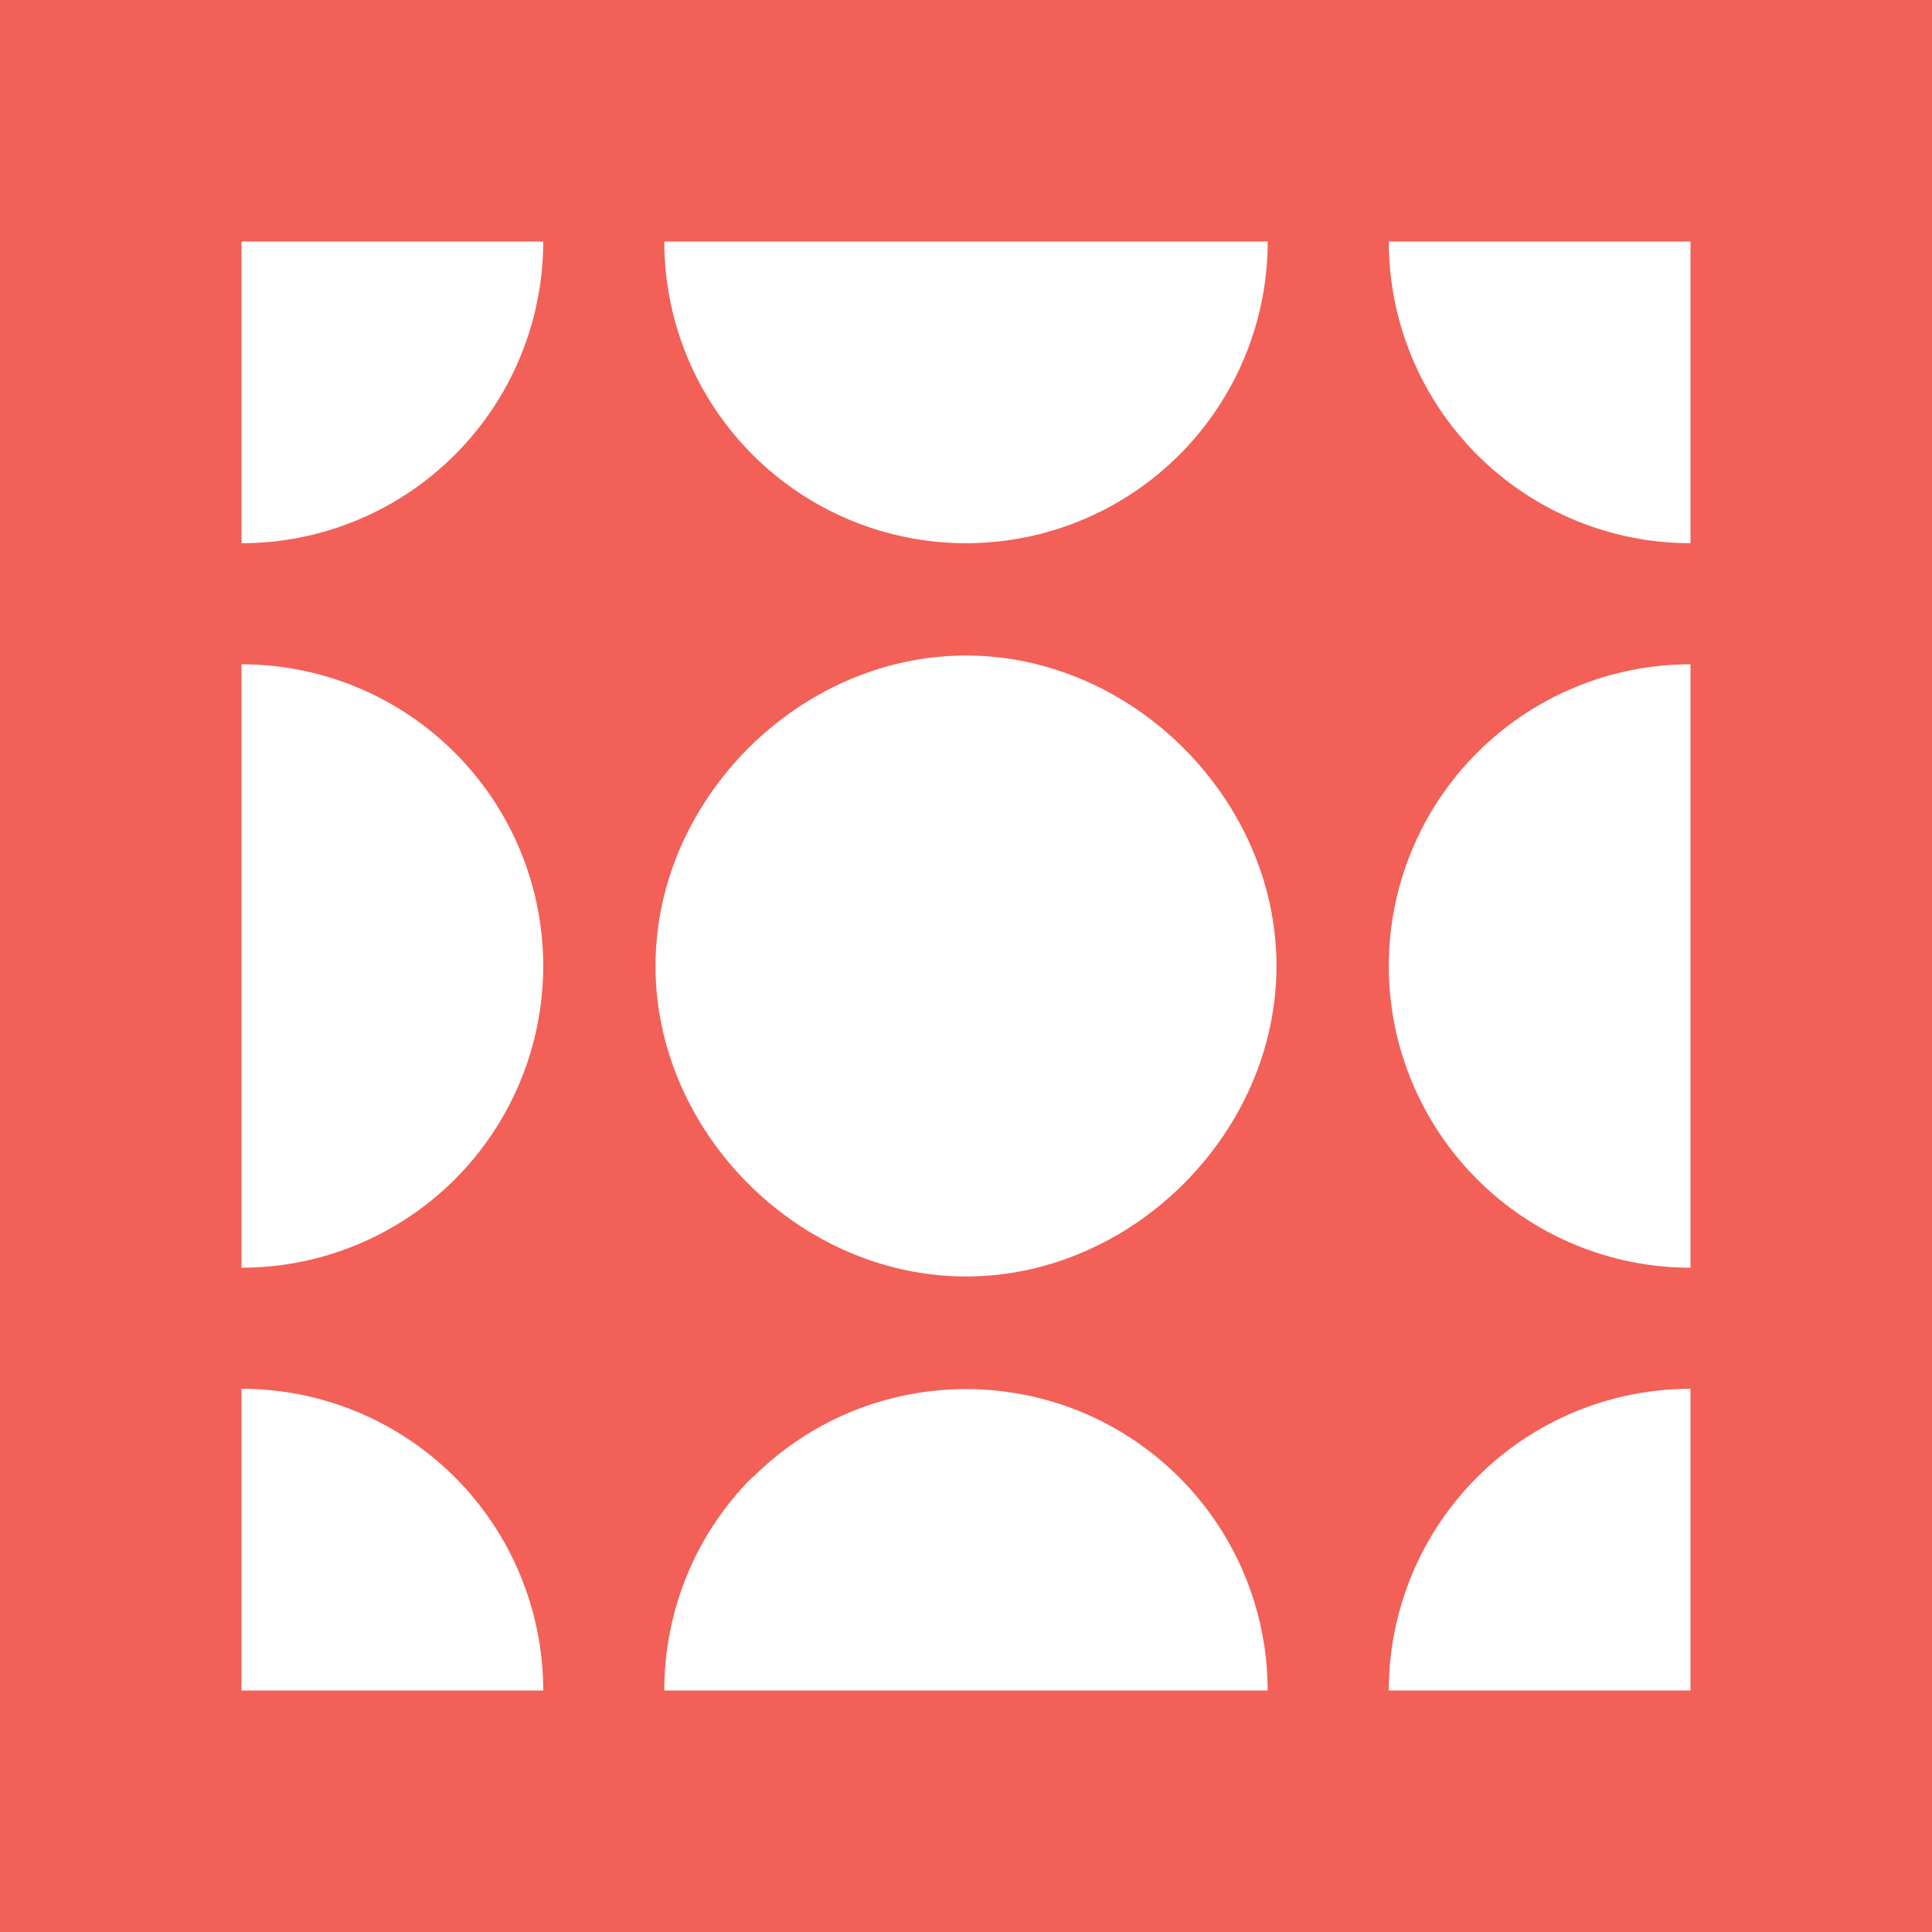<svg width="24" height="24" viewBox="0 0 24 24" fill="none" xmlns="http://www.w3.org/2000/svg">
<rect x="0" y="0" width="24" height="24" fill="#333333" stroke="none"/>
<g clip-path="url(#clip0_328_31137)">
<path d="M24 0H0V24H24V0Z" fill="#F26057"/>
<path d="M12 6.748C12.994 6.748 13.947 6.353 14.65 5.65C15.353 4.947 15.748 3.994 15.748 3H8.252C8.252 3.994 8.647 4.947 9.35 5.65C10.053 6.353 11.006 6.748 12 6.748ZM3 15.748V8.252C3.994 8.252 4.947 8.647 5.65 9.35C6.353 10.053 6.748 11.006 6.748 12C6.748 12.994 6.353 13.947 5.65 14.65C4.947 15.353 3.994 15.748 3 15.748ZM12 15.857C14.07 15.857 15.857 14.07 15.857 12C15.857 9.93 14.07 8.143 12 8.143C9.93 8.143 8.143 9.93 8.143 12C8.143 14.07 9.93 15.857 12 15.857ZM17.252 12C17.252 12.994 17.647 13.947 18.35 14.65C19.053 15.353 20.006 15.748 21 15.748V8.252C20.006 8.252 19.053 8.647 18.35 9.35C17.647 10.053 17.252 11.006 17.252 12ZM21 3V6.748C20.006 6.748 19.053 6.353 18.35 5.65C17.647 4.947 17.252 3.994 17.252 3H21ZM3 6.748C3.994 6.748 4.947 6.353 5.65 5.65C6.353 4.947 6.748 3.994 6.748 3H3V6.748ZM9.351 18.352C9.876 17.828 10.543 17.471 11.27 17.327C11.996 17.183 12.749 17.257 13.434 17.54C14.118 17.824 14.703 18.304 15.115 18.919C15.527 19.535 15.747 20.259 15.748 21H8.252C8.252 20.003 8.644 19.052 9.345 18.352H9.351ZM17.252 21H21V17.252C20.006 17.252 19.053 17.647 18.35 18.35C17.647 19.053 17.252 20.006 17.252 21ZM3 21V17.252C3.994 17.252 4.947 17.647 5.65 18.35C6.353 19.053 6.748 20.006 6.748 21H3Z" fill="white"/>
</g>
<defs>
<clipPath id="clip0_328_31137">
<rect width="24" height="24" fill="white"/>
</clipPath>
</defs>
</svg>
